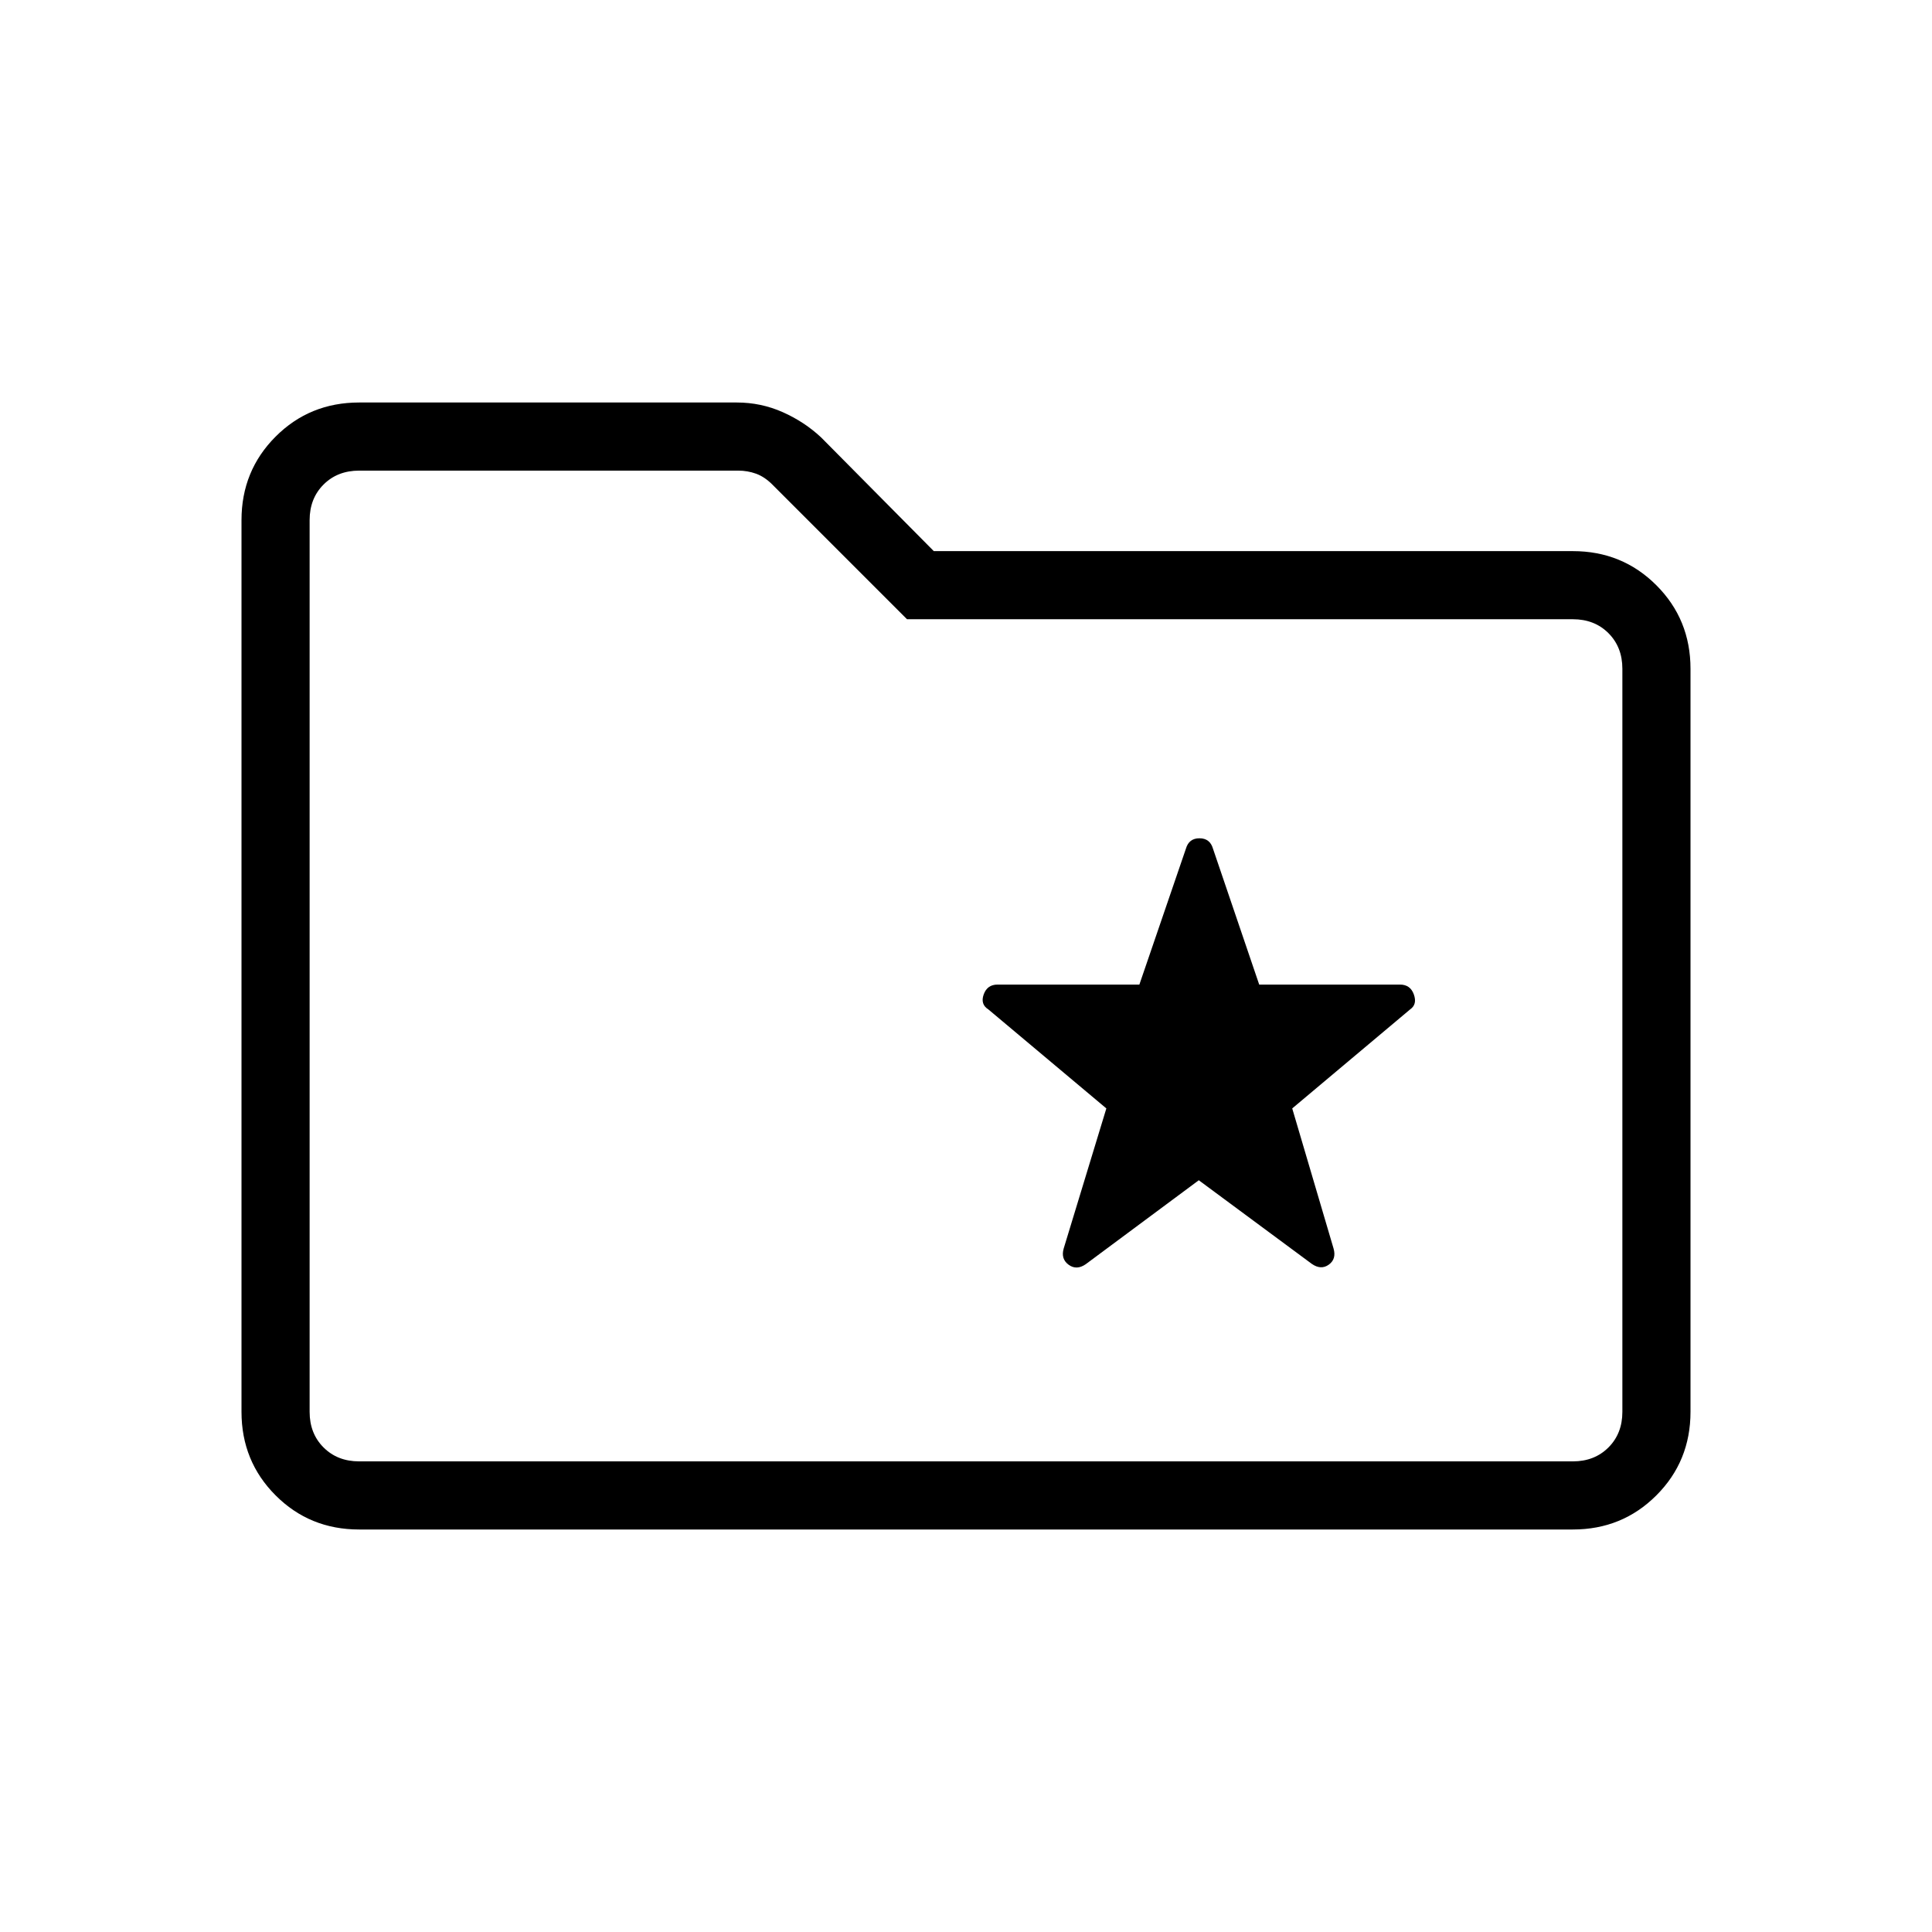 <svg xmlns="http://www.w3.org/2000/svg" height="40" viewBox="0 -960 960 960" width="40"><path d="M178.46-200q-24.58 0-41.52-16.96Q120-233.92 120-258.46v-443.08q0-24.54 16.94-41.5T178.46-760h187.62q12.09 0 22.9 4.82 10.82 4.82 19.1 12.6L464-686.15h317.54q24.54 0 41.5 16.96t16.96 41.5v369.23q0 24.54-16.96 41.5T781.54-200H178.46Zm0-33.85h603.08q10.77 0 17.69-6.92 6.92-6.92 6.92-17.69v-369.23q0-10.77-6.92-17.7-6.92-6.92-17.69-6.92H450.69l-66.92-66.92q-3.85-3.85-8.08-5.39-4.23-1.53-8.84-1.53H178.46q-10.77 0-17.69 6.92-6.92 6.92-6.92 17.69v443.08q0 10.77 6.92 17.69 6.92 6.92 17.69 6.92Zm-24.61 0v-492.3V-233.85Zm441.82-139.69 56.18 41.57q4.56 3.15 8.42.37 3.86-2.77 2.37-8.02l-20.54-69.61 58.65-49.26q3.53-2.46 1.79-7.37-1.75-4.91-6.9-4.91h-69.95l-22.97-67.54q-1.49-5.15-6.72-5.15-5.23 0-6.72 5.15l-23.13 67.54h-70.46q-5.15 0-6.9 4.91-1.74 4.91 2.34 7.45l58.61 49.18-21.2 69.61q-1.49 5.16 2.45 8.06 3.93 2.89 8.5-.26l56.18-41.72Z"/></svg>
